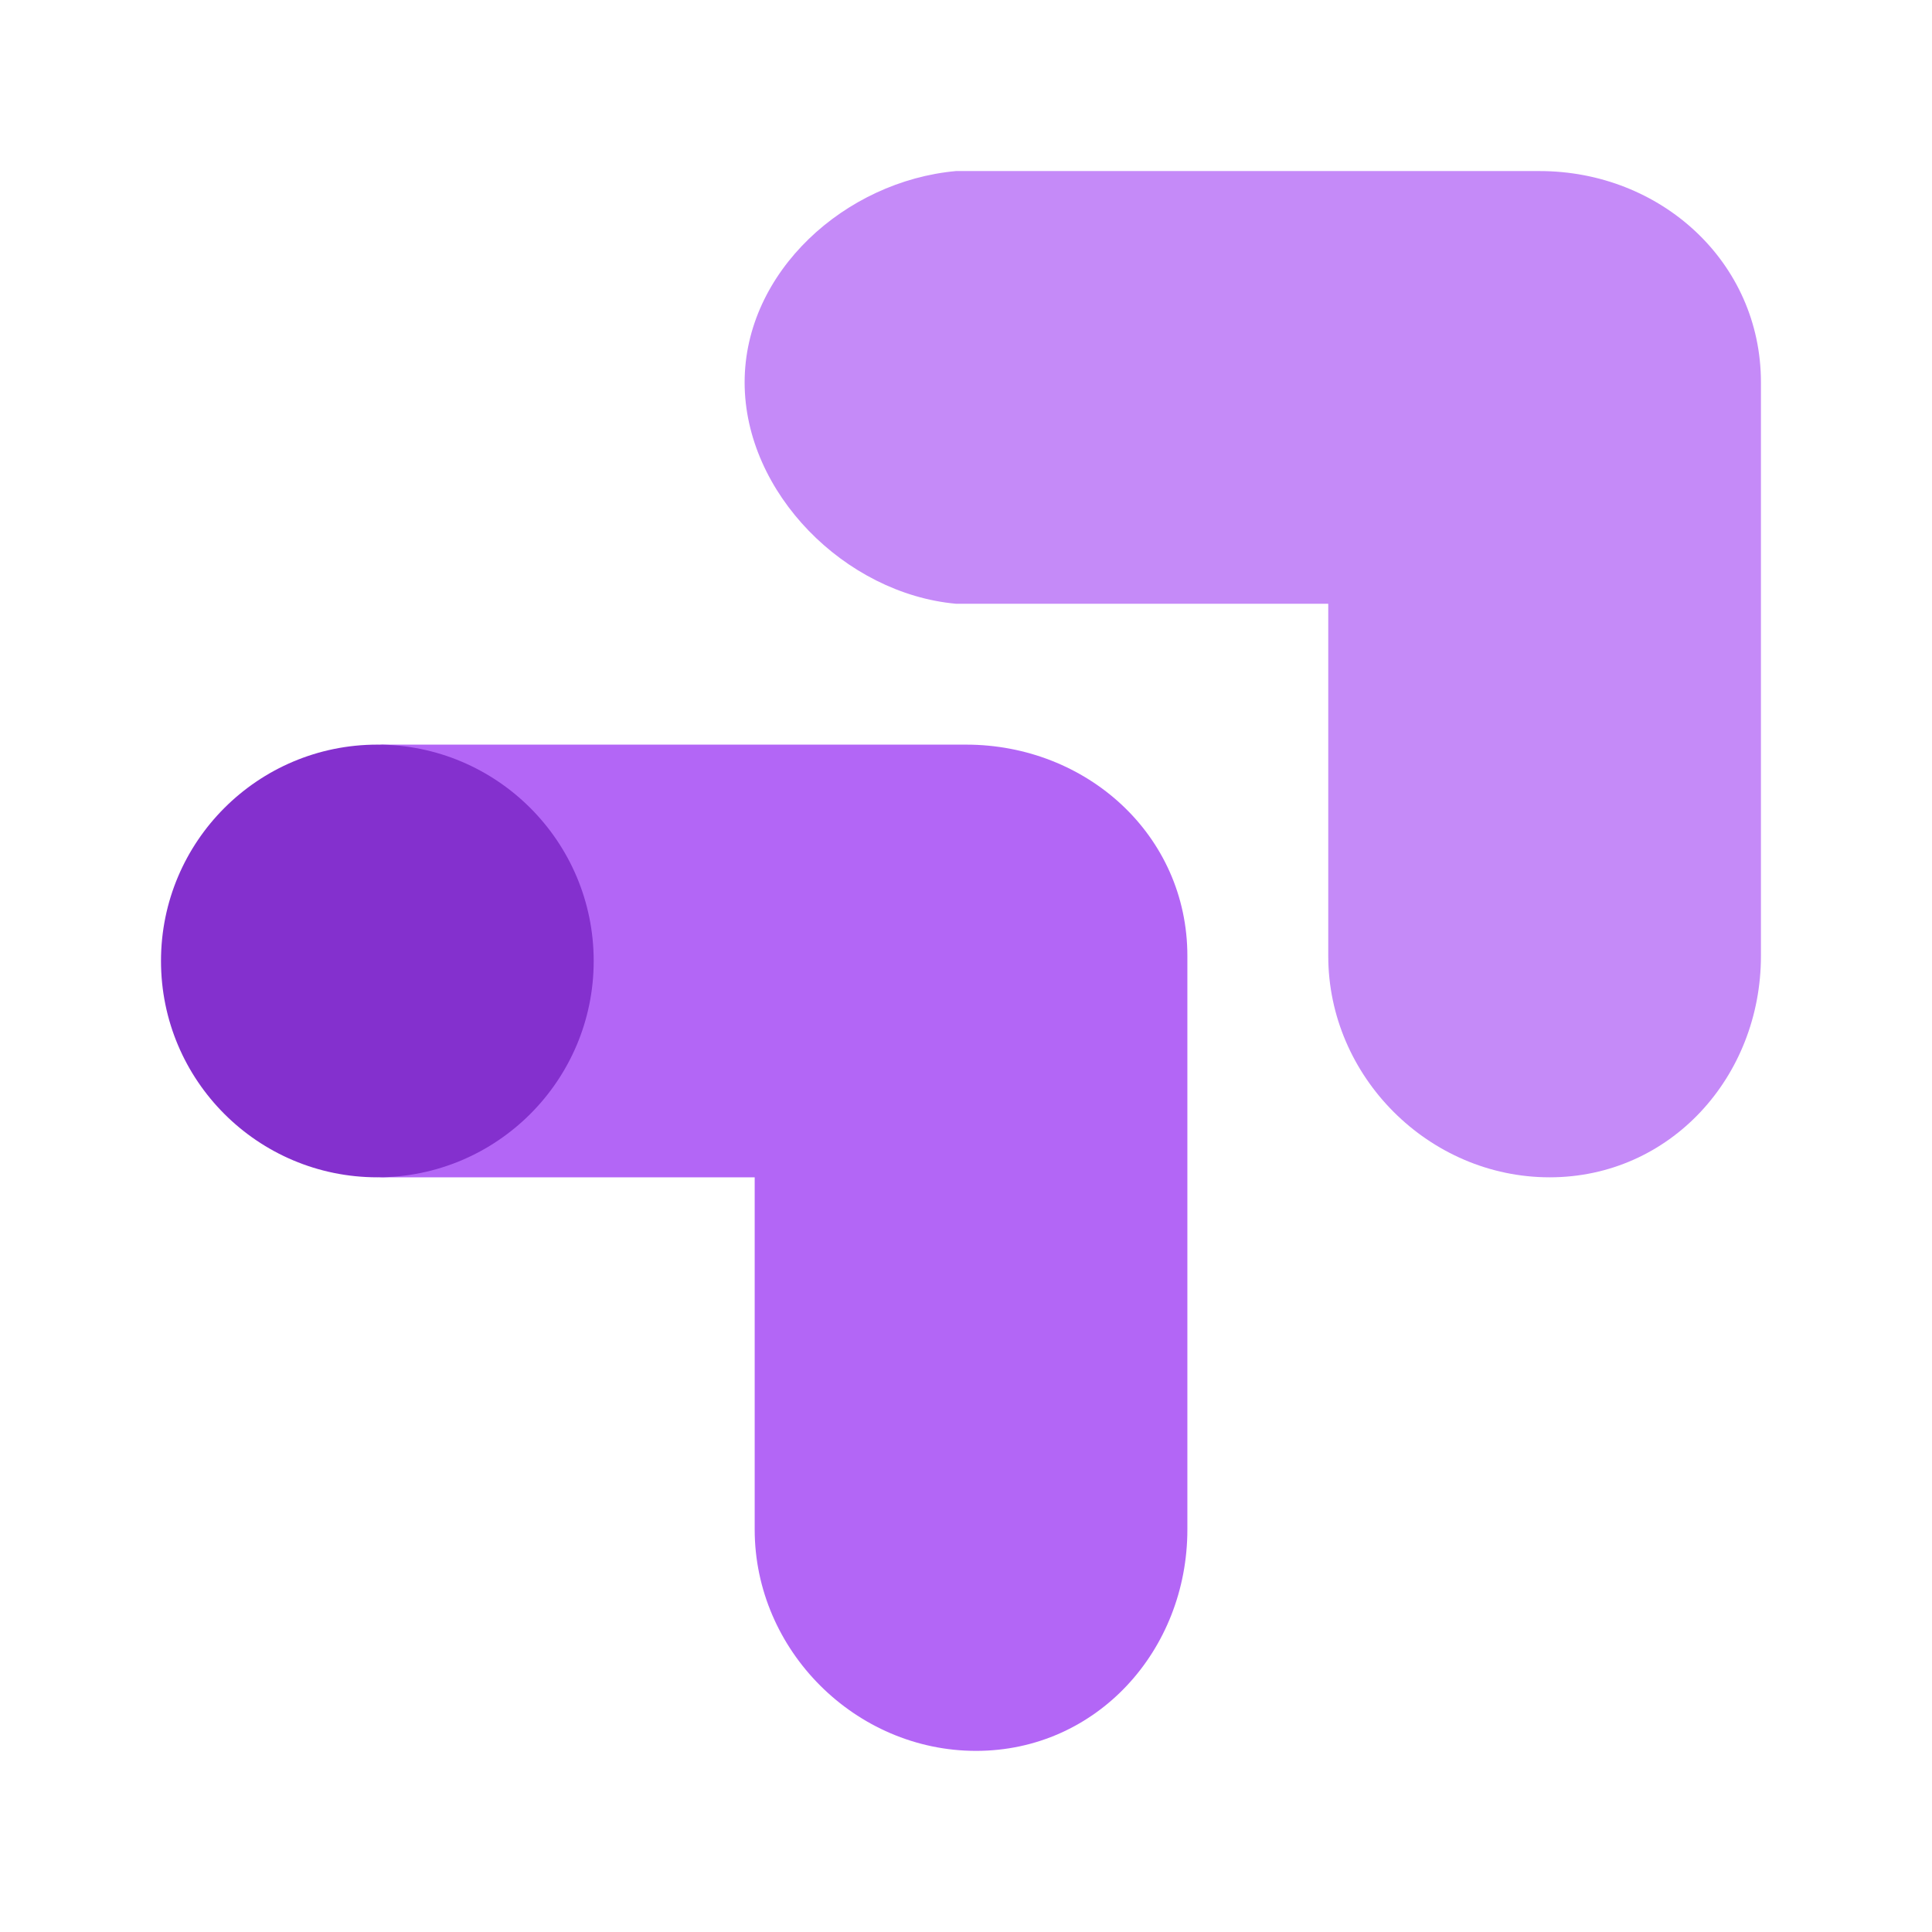 <svg xmlns="http://www.w3.org/2000/svg" viewBox="0 0 192 192" height="192" width="192" aria-label="Google Optimize">
  <path d="M118 95c0-12-10-21-22-21H38c-11 1-21 10-21 21s10 21 21 22h37v35c0 12 10 22 22 22s21-10 21-22z" fill="#b366f6"/>
  <circle r="21.5" cy="95.5" cx="37.5" fill="#8430ce"/>
  <path fill="#c58af8" d="M175 38c0-12-10-21-22-21H95c-11 1-21 10-21 21s10 21 21 22h37v35c0 12 10 22 22 22s21-10 21-22z"/>
</svg>
